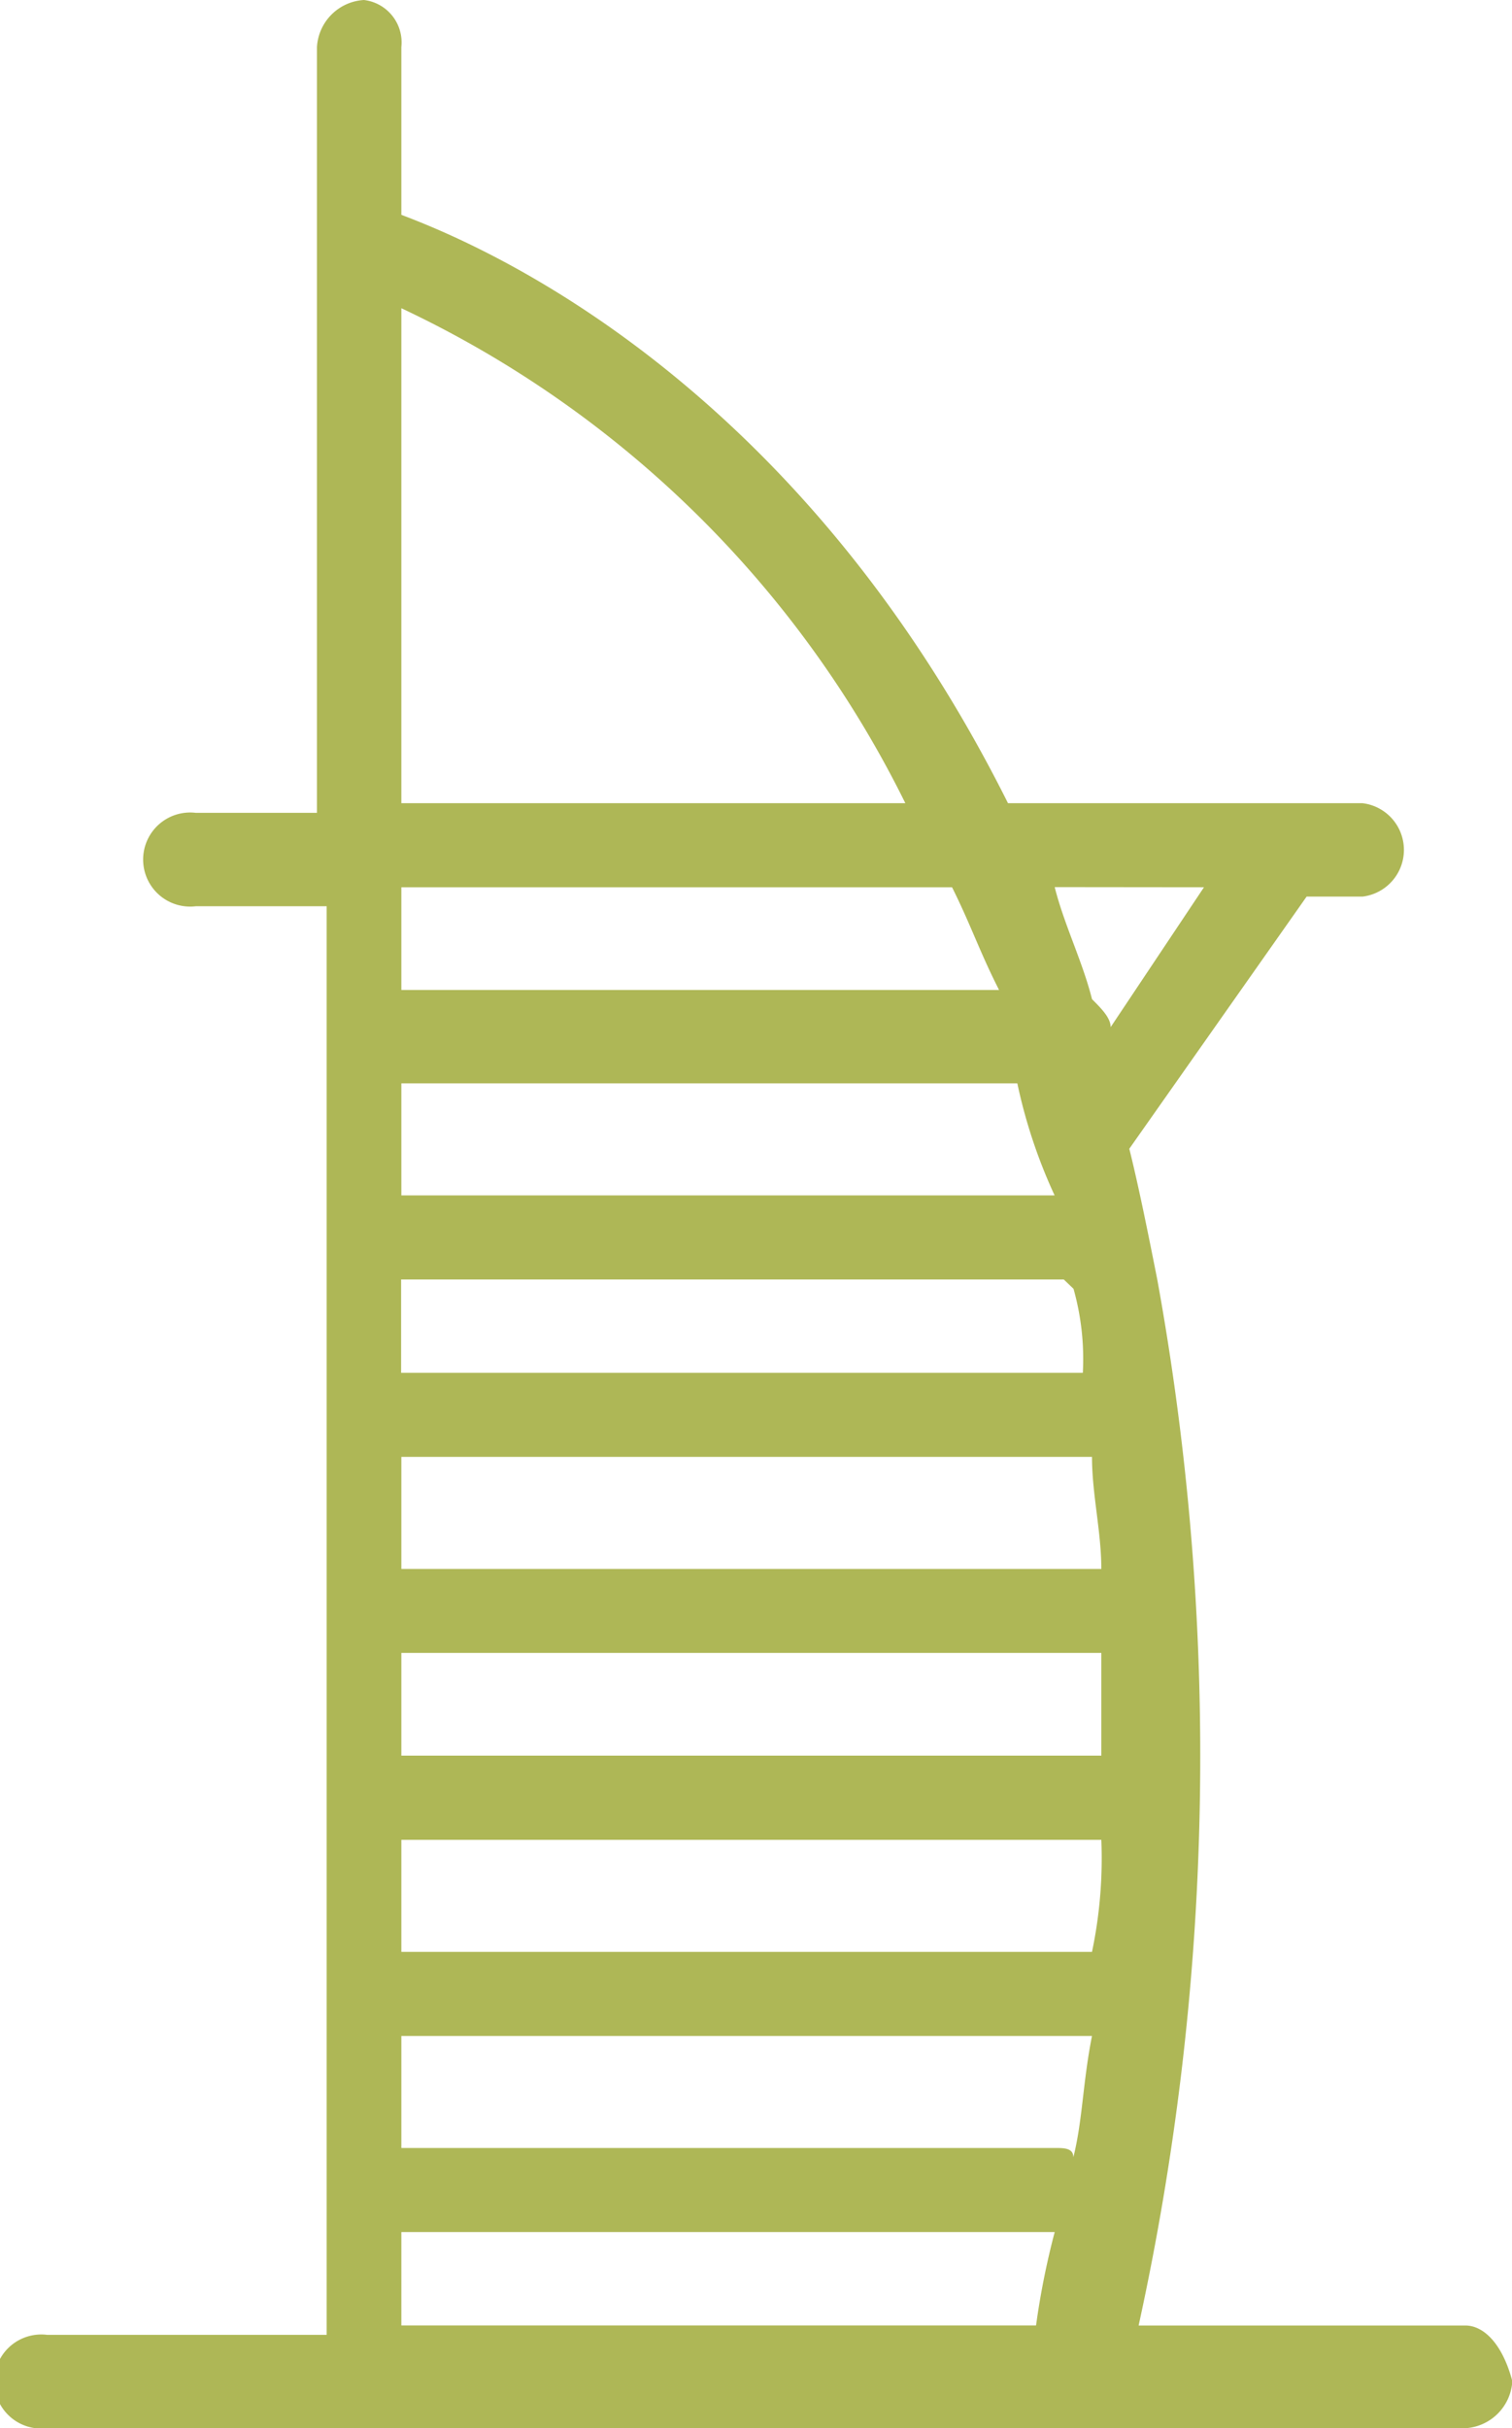 <svg xmlns="http://www.w3.org/2000/svg" viewBox="0 0 19.296 30.969">
  <defs>
    <style>
      .cls-1 {
        fill: #aeb756;
      }
    </style>
  </defs>
  <path id="Path_81" data-name="Path 81" class="cls-1" d="M18.7,29.659H14.531a33.939,33.939,0,0,0,.238-13.34c-.119-.6-.238-1.191-.357-1.668l2.263-3.216h.715a.6.6,0,0,0,0-1.191H12.864C10.124,4.764,6.075,3.1,5.122,2.74V.6A.545.545,0,0,0,4.645,0a.638.638,0,0,0-.6.6v9.767H2.5a.6.6,0,1,0,0,1.191H4.169V29.778H.6a.6.6,0,1,0,0,1.191H18.7a.638.638,0,0,0,.6-.6C19.177,29.9,18.939,29.659,18.7,29.659ZM13.936,18.581c0,.476.119.953.119,1.429H5.122V18.581Zm-8.814,2.5h8.933v1.31H5.122ZM13.7,16.437a3.3,3.3,0,0,1,.119,1.072h-8.7V16.318h8.457ZM5.122,23.465h8.933a5.8,5.8,0,0,1-.119,1.429H5.122Zm8.338-8.219H5.122V13.817h7.861A6.715,6.715,0,0,0,13.459,15.246ZM5.122,25.966h8.814c-.119.6-.119,1.072-.238,1.548,0-.119-.119-.119-.238-.119H5.122ZM15.365,11.316,14.174,13.1c0-.119-.119-.238-.238-.357-.119-.476-.357-.953-.476-1.429ZM5.122,3.931a13.662,13.662,0,0,1,6.432,6.313H5.122Zm7.028,7.385c.238.476.357.834.6,1.31H5.122v-1.31ZM5.122,28.467h8.338a9.976,9.976,0,0,0-.238,1.191h-8.1Z"/>
</svg>
